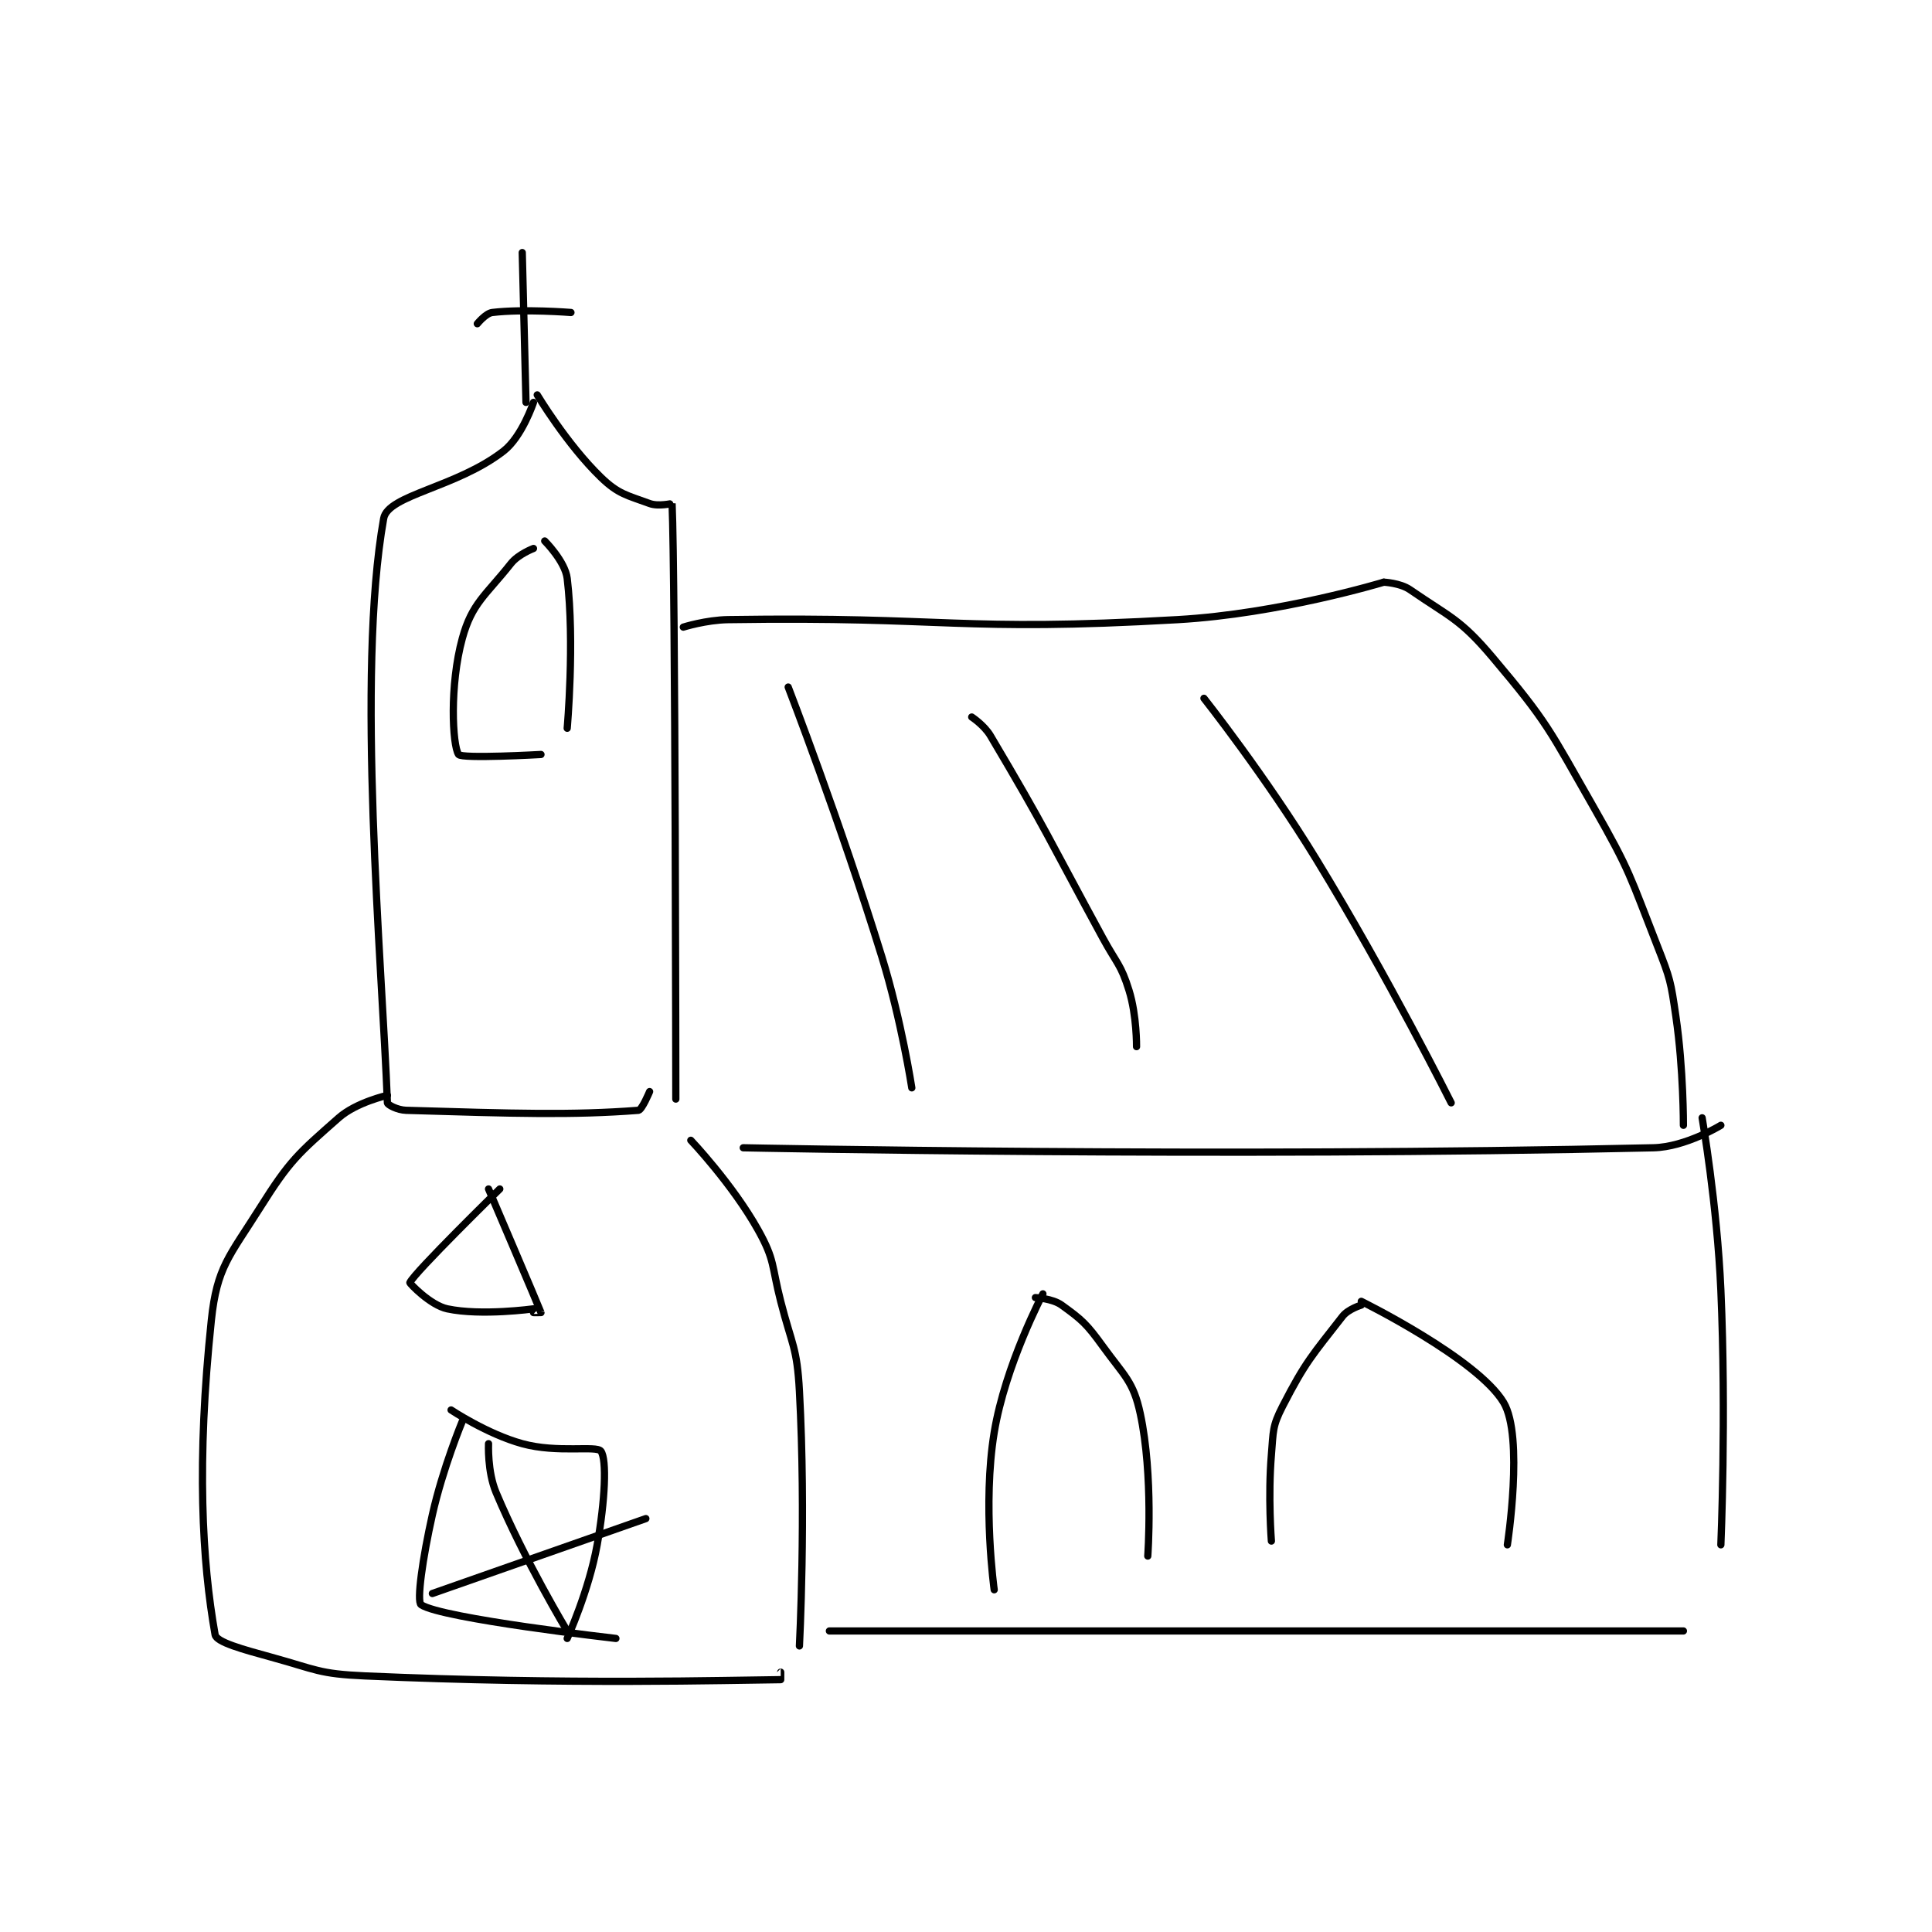 <?xml version="1.0" encoding="utf-8"?>
<!DOCTYPE svg PUBLIC "-//W3C//DTD SVG 1.1//EN" "http://www.w3.org/Graphics/SVG/1.1/DTD/svg11.dtd">
<svg viewBox="0 0 800 800" preserveAspectRatio="xMinYMin meet" xmlns="http://www.w3.org/2000/svg" version="1.1">
<g fill="none" stroke="black" stroke-linecap="round" stroke-linejoin="round" stroke-width="1.935">
<g transform="translate(87.52,104.579) scale(1.551) translate(-173,-65)">
<path id="0" d="M259 105 C259 105 255.959 114.157 251 118 C238.393 127.77 220.128 129.671 219 136 C211.586 177.613 218.597 255.052 220 292 C220.02 292.519 222.65 293.93 225 294 C253.797 294.86 269.328 295.359 287 294 C287.965 293.926 290 289 290 289 "/>
<path id="1" d="M260 103 C260 103 267.946 116.248 277 125 C281.677 129.521 283.937 129.766 290 132 C292.335 132.86 295.998 131.967 296 132 C296.885 152.092 297 291 297 291 "/>
<path id="2" d="M256 65 L257 105 "/>
<path id="3" d="M244 84 C244 84 246.259 81.209 248 81 C256.384 79.994 269 81 269 81 "/>
<path id="4" d="M259 144 C259 144 254.959 145.525 253 148 C246.217 156.568 242.589 158.567 240 168 C236.564 180.517 237.352 196.567 239 199 C239.81 200.196 261 199 261 199 "/>
<path id="5" d="M262 142 C262 142 267.453 147.442 268 152 C270.041 169.006 268 192 268 192 "/>
<path id="6" d="M299 165 C299 165 305.068 163.09 311 163 C370.173 162.103 372.156 166.363 431 163 C458.25 161.443 486 153 486 153 "/>
<path id="7" d="M220 290 C220 290 211.707 291.847 207 296 C196.149 305.574 193.996 307.3 186 320 C177.797 333.029 174.494 335.812 173 350 C169.006 387.947 170.535 414.507 174 434 C174.357 436.007 181.389 437.907 189 440 C201.056 443.315 201.636 444.454 214 445 C268.438 447.402 311.376 446.123 325 446 C325.002 446 325 444 325 444 "/>
<path id="8" d="M301 302 C301 302 312.159 313.743 319 326 C323.491 334.046 322.547 335.412 325 345 C328.019 356.803 329.356 357.153 330 369 C331.804 402.191 330 437 330 437 "/>
<path id="9" d="M315 304 C315 304 442.716 306.65 558 304 C566.605 303.802 576 298 576 298 "/>
<path id="10" d="M486 153 C486 153 490.388 153.199 493 155 C503.726 162.397 506.358 162.771 515 173 C529.837 190.562 530.219 192.384 542 213 C551.928 230.375 551.678 231.363 559 250 C562.514 258.945 562.616 259.511 564 269 C566.054 283.088 566 298 566 298 "/>
<path id="11" d="M338 433 L566 433 "/>
<path id="12" d="M571 296 C571 296 574.994 319.07 576 342 C577.48 375.736 576 410 576 410 "/>
<path id="13" d="M395 343 C395 343 384.961 362.008 382 380 C378.823 399.307 382 422 382 422 "/>
<path id="14" d="M393 344 C393 344 397.563 344.24 400 346 C405.466 349.948 406.667 351.016 411 357 C416.767 364.964 419.141 366.324 421 375 C424.547 391.553 423 413 423 413 "/>
<path id="15" d="M480 346 C480 346 476.512 347.055 475 349 C466.999 359.287 465.13 361.062 459 373 C456.233 378.388 456.534 379.588 456 386 C455.072 397.13 456 409 456 409 "/>
<path id="16" d="M480 345 C480 345 510.965 360.276 518 372 C523.452 381.087 519 410 519 410 "/>
<path id="17" d="M327 181 C327 181 340.843 216.824 352 253 C357.244 270.004 360 288 360 288 "/>
<path id="18" d="M376 189 C376 189 379.319 191.166 381 194 C396.152 219.542 396.252 220.896 411 248 C414.735 254.864 415.834 255.019 418 262 C420.092 268.743 420 277 420 277 "/>
<path id="19" d="M438 184 C438 184 454.428 204.791 468 227 C487.252 258.503 504 292 504 292 "/>
<path id="20" d="M250 315 C250 315 227.167 337.332 226 340 C225.914 340.197 231.453 346.036 236 347 C245.105 348.932 259 347 259 347 "/>
<path id="21" d="M247 315 C247 315 260.432 346.438 261 348 C261.011 348.03 259 348 259 348 "/>
<path id="22" d="M240 377 C240 377 234.815 389.462 232 402 C229.408 413.545 227.759 425.164 229 426 C234.474 429.686 281 435 281 435 "/>
<path id="23" d="M237 374 C237 374 246.605 380.416 256 383 C265.428 385.593 275.832 383.423 277 385 C278.614 387.179 278.116 398.242 276 410 C273.778 422.346 268 435 268 435 "/>
<path id="24" d="M247 383 C247 383 246.655 390.416 249 396 C256.623 414.149 268 433 268 433 "/>
<path id="25" d="M232 423 L289 403 "/>
</g>
</g>
</svg>
